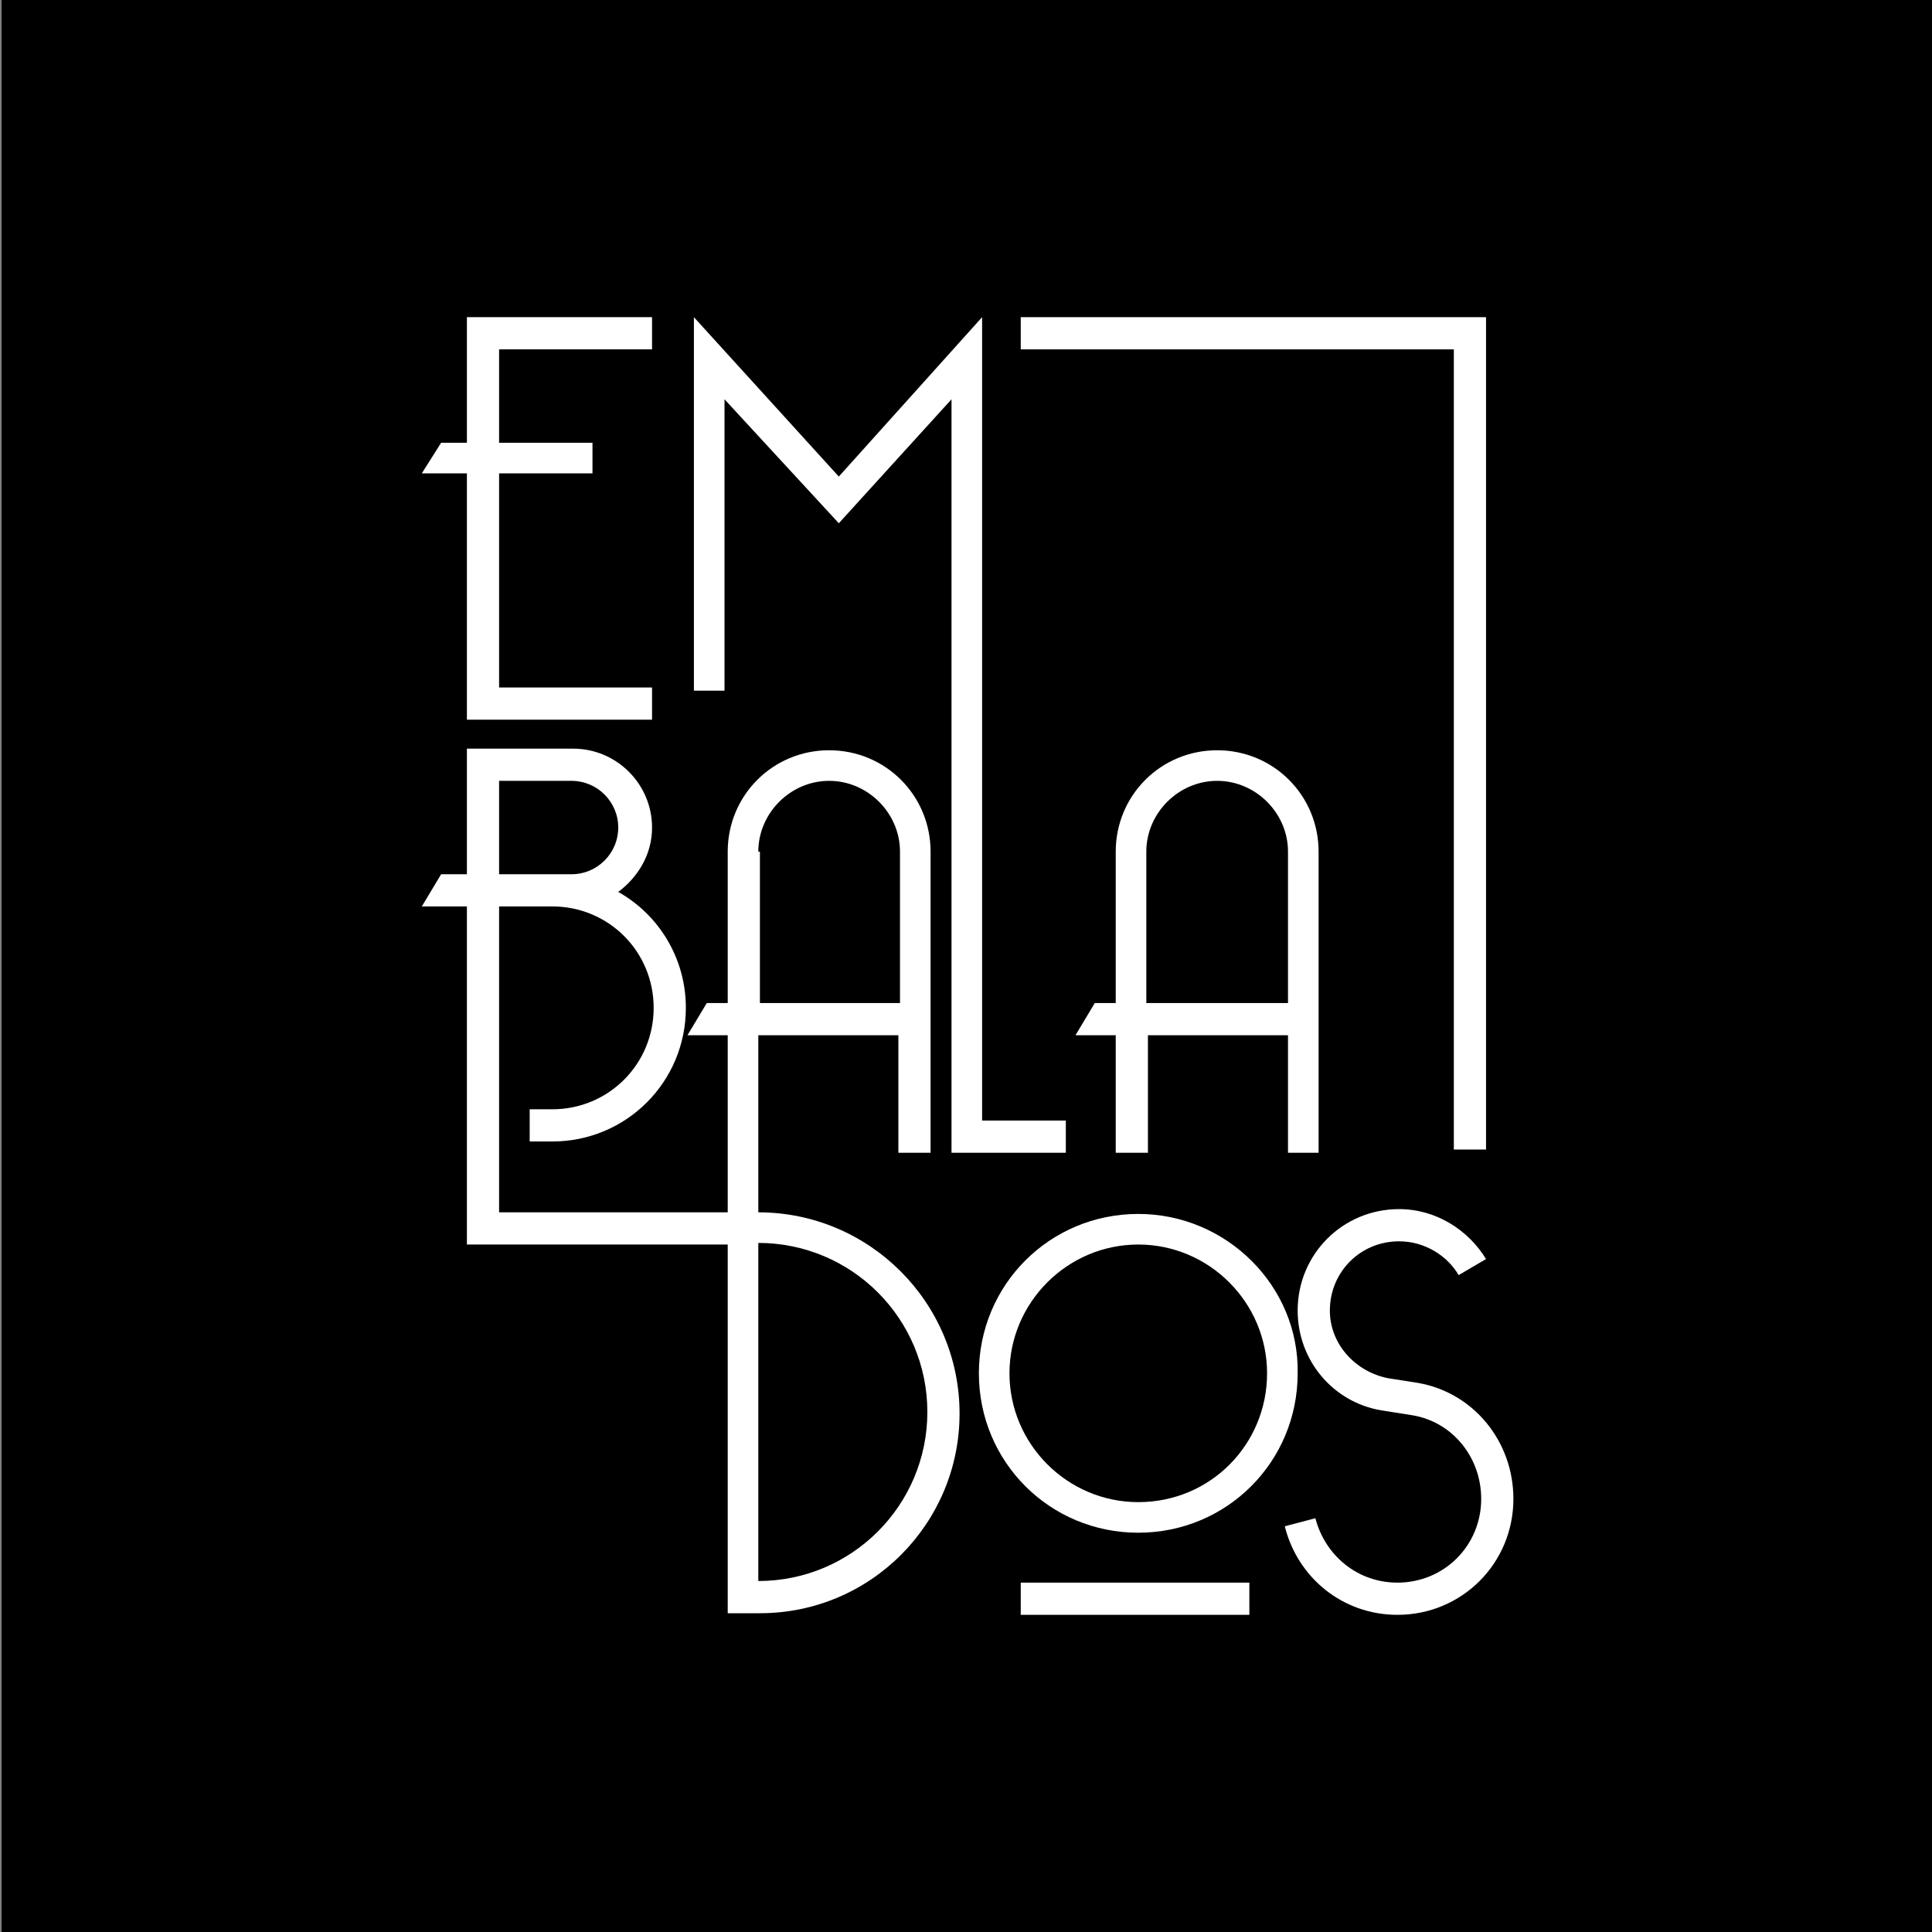 <?xml version="1.0" encoding="utf-8"?>
<!-- Generator: Adobe Illustrator 22.1.0, SVG Export Plug-In . SVG Version: 6.00 Build 0)  -->
<svg version="1.1" id="Layer_1" xmlns="http://www.w3.org/2000/svg" xmlns:xlink="http://www.w3.org/1999/xlink" x="0px" y="0px"
	 viewBox="0 0 120 120" style="enable-background:new 0 0 120 120;" xml:space="preserve">
<rect x="0" y="0" width="120" height="120" fill="#808080" stroke="none"/>
<style type="text/css">
	.st0{fill:#FFFFFF;}
</style>
<rect x="0.1" y="0" width="120" height="120"/>
<g>
	<polygon class="st0" points="45,24.8 52.1,32.5 59.1,24.8 59.1,71.6 66.2,71.6 66.2,69.6 61,69.6 61,19.7 52.1,29.6 43.1,19.7 
		43.1,42.9 45,42.9 	"/>
	<rect x="63.4" y="98.3" class="st0" width="14.2" height="2"/>
	<path class="st0" d="M81.9,71.6V52.9c0-3.5-2.8-6.3-6.3-6.3c-3.5,0-6.3,2.8-6.3,6.3v9.4H68l-1.2,2h2.5v7.3h2v-7.3H80v7.3H81.9z
		 M71.2,62.3v-9.4c0-2.4,2-4.4,4.4-4.4c2.4,0,4.4,2,4.4,4.4v9.4H71.2z"/>
	<path class="st0" d="M70.7,75.4c-5.5,0-9.9,4.4-9.9,9.9c0,5.5,4.4,9.9,9.9,9.9c5.5,0,9.9-4.4,9.9-9.9
		C80.7,79.9,76.2,75.4,70.7,75.4z M70.7,93.3c-4.4,0-8-3.6-8-8c0-4.4,3.6-8,8-8c4.4,0,8,3.6,8,8C78.7,89.7,75.2,93.3,70.7,93.3z"/>
	<path class="st0" d="M88.1,85.9l-1.9-0.3c-2-0.4-3.6-2.1-3.6-4.2c0-2.4,1.9-4.3,4.3-4.3c1.6,0,3,0.9,3.7,2.1l1.7-1
		c-1.1-1.8-3.1-3.1-5.4-3.1c-3.5,0-6.3,2.8-6.3,6.3c0,3.1,2.2,5.7,5.2,6.2l0,0l1.9,0.3l0,0c2.5,0.4,4.3,2.6,4.3,5.2
		c0,2.9-2.3,5.2-5.2,5.2c-2.5,0-4.5-1.7-5.1-4l-1.9,0.5c0.8,3.2,3.6,5.5,7,5.5c4,0,7.2-3.2,7.2-7.2C94,89.5,91.5,86.5,88.1,85.9z"/>
	<path class="st0" d="M47.1,75.3v-11h8.7v7.3h2V52.9c0-3.5-2.8-6.3-6.3-6.3c-3.5,0-6.3,2.8-6.3,6.3v9.4h-1.3l-1.2,2h2.5v11H31v-19
		h3.3c3.5,0,6.3,2.8,6.3,6.3c0,3.5-2.8,6.3-6.3,6.3h-1.4v2h1.4c4.6,0,8.3-3.7,8.3-8.3c0-3.1-1.7-5.8-4.2-7.2c1.2-0.9,2.1-2.3,2.1-4
		c0-2.7-2.2-4.9-4.9-4.9H29v7.8h-1.6l-1.2,2H29v21h16.2v22.9h2c6.9,0,12.4-5.6,12.4-12.4C59.6,80.9,54,75.3,47.1,75.3z M47.1,52.9
		c0-2.4,2-4.4,4.4-4.4c2.4,0,4.4,2,4.4,4.4v9.4h-8.7V52.9z M31,48.5h4.5c1.6,0,2.9,1.3,2.9,2.9c0,1.6-1.3,2.9-2.9,2.9H31V48.5z
		 M47.1,98.2v-21c5.8,0,10.5,4.7,10.5,10.5C57.6,93.5,52.9,98.2,47.1,98.2z"/>
	<polygon class="st0" points="29,44.7 40.5,44.7 40.5,42.7 31,42.7 31,29.4 36.8,29.4 36.8,27.5 31,27.5 31,21.7 40.5,21.7 
		40.5,19.7 29,19.7 29,27.5 27.4,27.5 26.2,29.4 29,29.4 	"/>
	<polygon class="st0" points="90.3,71.4 92.3,71.4 92.3,19.7 63.4,19.7 63.4,21.7 90.3,21.7 	"/>
</g>
</svg>

